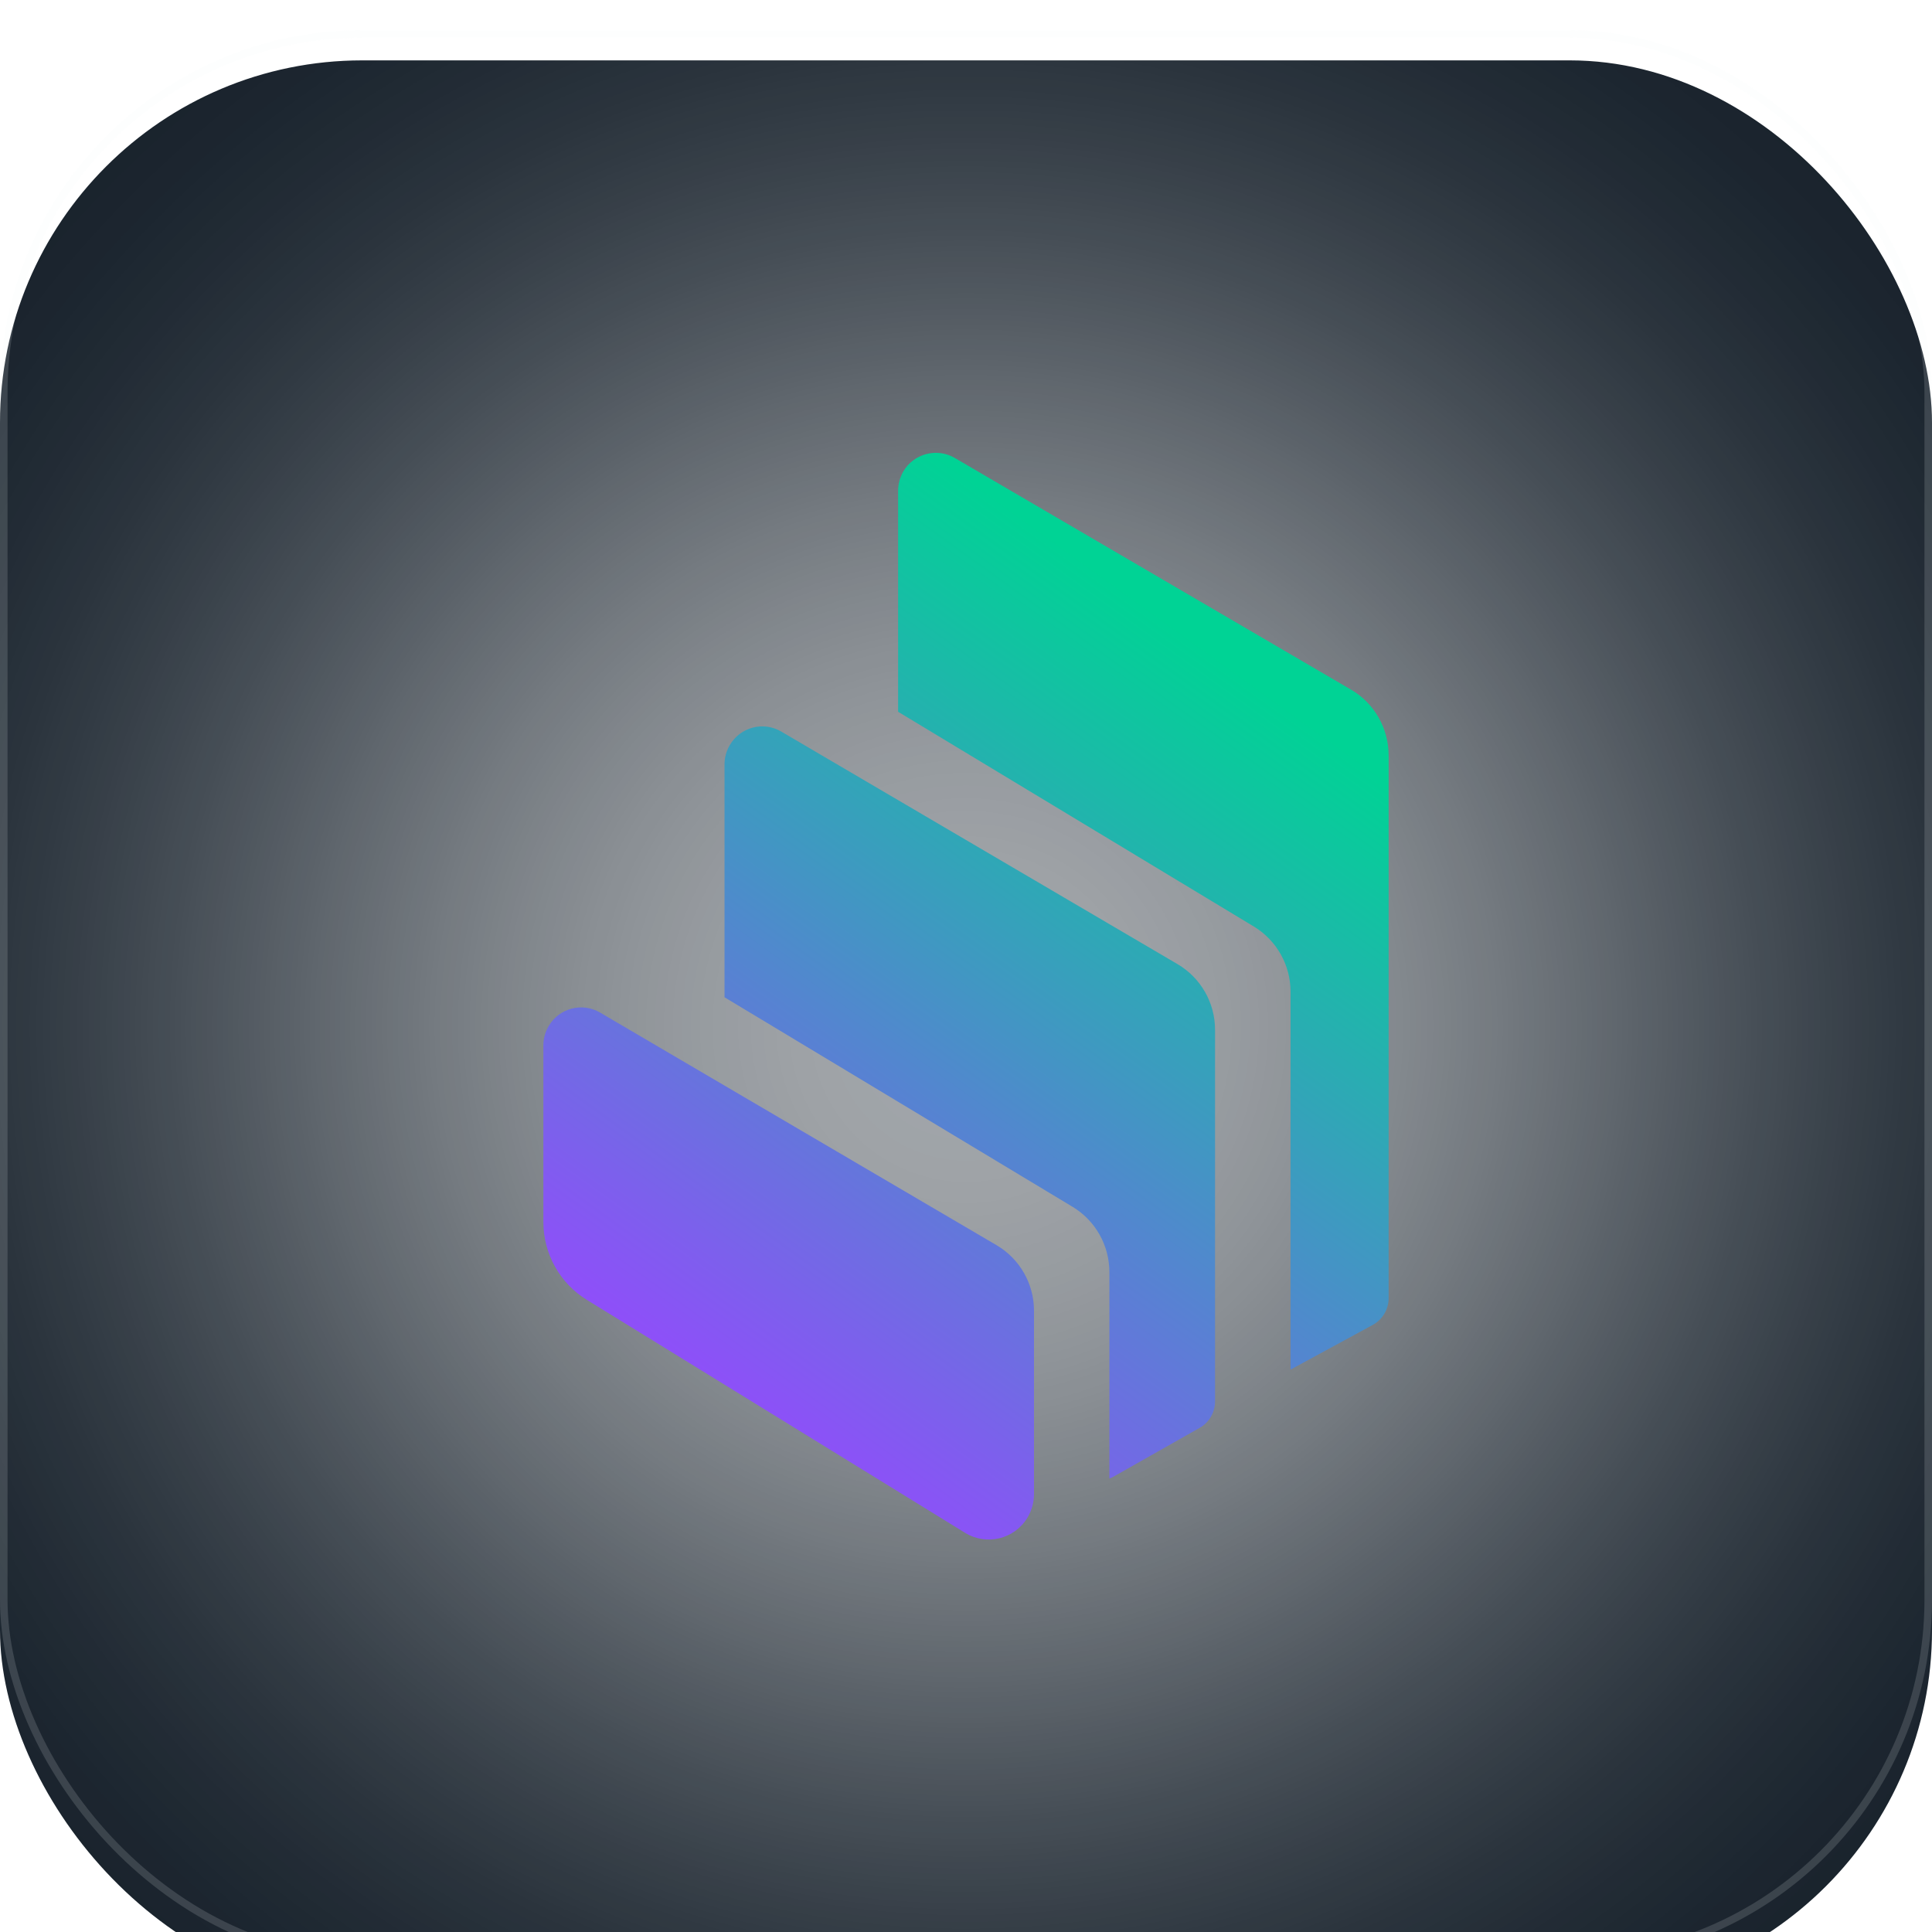 <svg xmlns="http://www.w3.org/2000/svg" fill="none" viewBox="10 14 64 64"><g filter="url(#filter0_d_216_10089)"><g filter="url(#filter1_iiii_216_10089)"><rect x="10" y="14" width="64" height="64" rx="12" fill="#17212B"></rect><rect x="10" y="14" width="64" height="64" rx="12" fill="url(#paint0_radial_216_10089)" fill-opacity="0.6" style="mix-blend-mode:overlay"></rect></g><rect x="10.125" y="14.125" width="63.75" height="63.75" rx="11.875" stroke="#F5F7FA" stroke-opacity="0.15" stroke-width="0.25"></rect></g><g filter="url(#filter2_dddii_216_10089)"><path fill-rule="evenodd" clip-rule="evenodd" d="M29.436 56.057C28.545 55.509 28 54.532 28 53.484V47.629C28 47.404 28.06 47.188 28.171 46.996C28.517 46.396 29.285 46.192 29.881 46.544L43.012 54.248C43.78 54.7 44.253 55.525 44.253 56.421V62.489C44.253 62.765 44.177 63.041 44.034 63.277C43.601 63.989 42.678 64.213 41.97 63.777L29.436 56.057ZM49.009 44.939C49.776 45.391 50.25 46.216 50.25 47.112V59.423C50.25 59.787 50.055 60.123 49.741 60.299L46.865 61.928C46.83 61.948 46.79 61.964 46.75 61.976V55.141C46.75 54.256 46.289 53.436 45.533 52.979L34.001 46.036V38.319C34.001 38.095 34.06 37.879 34.172 37.687C34.518 37.087 35.285 36.883 35.882 37.235L49.009 44.939ZM54.755 35.846C55.527 36.294 56 37.127 56 38.023V56.005C56 56.373 55.797 56.713 55.475 56.889L52.751 58.37V45.852C52.751 44.967 52.29 44.151 51.538 43.694L39.751 36.578V29.259C39.751 29.034 39.811 28.818 39.918 28.626C40.264 28.026 41.032 27.822 41.628 28.17L54.755 35.846Z" fill="url(#paint1_linear_216_10089)"></path></g><defs><filter id="filter0_d_216_10089" x="8" y="13" width="68" height="68" filterUnits="userSpaceOnUse" color-interpolation-filters="sRGB"><feFlood flood-opacity="0" result="BackgroundImageFix"></feFlood><feColorMatrix in="SourceAlpha" type="matrix" values="0 0 0 0 0 0 0 0 0 0 0 0 0 0 0 0 0 0 127 0" result="hardAlpha"></feColorMatrix><feOffset dy="1"></feOffset><feGaussianBlur stdDeviation="1"></feGaussianBlur><feComposite in2="hardAlpha" operator="out"></feComposite><feColorMatrix type="matrix" values="0 0 0 0 0.02 0 0 0 0 0.031 0 0 0 0 0.063 0 0 0 0.2 0"></feColorMatrix><feBlend mode="normal" in2="BackgroundImageFix" result="effect1_dropShadow_216_10089"></feBlend><feBlend mode="normal" in="SourceGraphic" in2="effect1_dropShadow_216_10089" result="shape"></feBlend></filter><filter id="filter1_iiii_216_10089" x="10" y="14" width="64" height="64" filterUnits="userSpaceOnUse" color-interpolation-filters="sRGB"><feFlood flood-opacity="0" result="BackgroundImageFix"></feFlood><feBlend mode="normal" in="SourceGraphic" in2="BackgroundImageFix" result="shape"></feBlend><feColorMatrix in="SourceAlpha" type="matrix" values="0 0 0 0 0 0 0 0 0 0 0 0 0 0 0 0 0 0 127 0" result="hardAlpha"></feColorMatrix><feOffset></feOffset><feGaussianBlur stdDeviation="12"></feGaussianBlur><feComposite in2="hardAlpha" operator="arithmetic" k2="-1" k3="1"></feComposite><feColorMatrix type="matrix" values="0 0 0 0 0.02 0 0 0 0 0.031 0 0 0 0 0.063 0 0 0 0.5 0"></feColorMatrix><feBlend mode="normal" in2="shape" result="effect1_innerShadow_216_10089"></feBlend><feColorMatrix in="SourceAlpha" type="matrix" values="0 0 0 0 0 0 0 0 0 0 0 0 0 0 0 0 0 0 127 0" result="hardAlpha"></feColorMatrix><feMorphology radius="2" operator="dilate" in="SourceAlpha" result="effect2_innerShadow_216_10089"></feMorphology><feOffset dy="3"></feOffset><feGaussianBlur stdDeviation="0.5"></feGaussianBlur><feComposite in2="hardAlpha" operator="arithmetic" k2="-1" k3="1"></feComposite><feColorMatrix type="matrix" values="0 0 0 0 1 0 0 0 0 1 0 0 0 0 1 0 0 0 0.2 0"></feColorMatrix><feBlend mode="normal" in2="effect1_innerShadow_216_10089" result="effect2_innerShadow_216_10089"></feBlend><feColorMatrix in="SourceAlpha" type="matrix" values="0 0 0 0 0 0 0 0 0 0 0 0 0 0 0 0 0 0 127 0" result="hardAlpha"></feColorMatrix><feMorphology radius="1" operator="dilate" in="SourceAlpha" result="effect3_innerShadow_216_10089"></feMorphology><feOffset dy="-2"></feOffset><feGaussianBlur stdDeviation="0.5"></feGaussianBlur><feComposite in2="hardAlpha" operator="arithmetic" k2="-1" k3="1"></feComposite><feColorMatrix type="matrix" values="0 0 0 0 0 0 0 0 0 0 0 0 0 0 0 0 0 0 0.4 0"></feColorMatrix><feBlend mode="normal" in2="effect2_innerShadow_216_10089" result="effect3_innerShadow_216_10089"></feBlend><feColorMatrix in="SourceAlpha" type="matrix" values="0 0 0 0 0 0 0 0 0 0 0 0 0 0 0 0 0 0 127 0" result="hardAlpha"></feColorMatrix><feOffset></feOffset><feGaussianBlur stdDeviation="2.5"></feGaussianBlur><feComposite in2="hardAlpha" operator="arithmetic" k2="-1" k3="1"></feComposite><feColorMatrix type="matrix" values="0 0 0 0 1 0 0 0 0 1 0 0 0 0 1 0 0 0 0.05 0"></feColorMatrix><feBlend mode="normal" in2="effect3_innerShadow_216_10089" result="effect4_innerShadow_216_10089"></feBlend></filter><filter id="filter2_dddii_216_10089" x="0" y="0" width="84" height="92" filterUnits="userSpaceOnUse" color-interpolation-filters="sRGB"><feFlood flood-opacity="0" result="BackgroundImageFix"></feFlood><feColorMatrix in="SourceAlpha" type="matrix" values="0 0 0 0 0 0 0 0 0 0 0 0 0 0 0 0 0 0 127 0" result="hardAlpha"></feColorMatrix><feOffset></feOffset><feGaussianBlur stdDeviation="14"></feGaussianBlur><feComposite in2="hardAlpha" operator="out"></feComposite><feColorMatrix type="matrix" values="0 0 0 0 0 0 0 0 0 0.827 0 0 0 0 0.584 0 0 0 1 0"></feColorMatrix><feBlend mode="overlay" in2="BackgroundImageFix" result="effect1_dropShadow_216_10089"></feBlend><feColorMatrix in="SourceAlpha" type="matrix" values="0 0 0 0 0 0 0 0 0 0 0 0 0 0 0 0 0 0 127 0" result="hardAlpha"></feColorMatrix><feOffset></feOffset><feGaussianBlur stdDeviation="10"></feGaussianBlur><feComposite in2="hardAlpha" operator="out"></feComposite><feColorMatrix type="matrix" values="0 0 0 0 0 0 0 0 0 0.827 0 0 0 0 0.584 0 0 0 0.4 0"></feColorMatrix><feBlend mode="normal" in2="effect1_dropShadow_216_10089" result="effect2_dropShadow_216_10089"></feBlend><feColorMatrix in="SourceAlpha" type="matrix" values="0 0 0 0 0 0 0 0 0 0 0 0 0 0 0 0 0 0 127 0" result="hardAlpha"></feColorMatrix><feOffset dy="1"></feOffset><feGaussianBlur stdDeviation="1"></feGaussianBlur><feComposite in2="hardAlpha" operator="out"></feComposite><feColorMatrix type="matrix" values="0 0 0 0 0 0 0 0 0 0 0 0 0 0 0 0 0 0 0.15 0"></feColorMatrix><feBlend mode="normal" in2="effect2_dropShadow_216_10089" result="effect3_dropShadow_216_10089"></feBlend><feBlend mode="normal" in="SourceGraphic" in2="effect3_dropShadow_216_10089" result="shape"></feBlend><feColorMatrix in="SourceAlpha" type="matrix" values="0 0 0 0 0 0 0 0 0 0 0 0 0 0 0 0 0 0 127 0" result="hardAlpha"></feColorMatrix><feOffset dx="-0.5" dy="-0.5"></feOffset><feGaussianBlur stdDeviation="0.25"></feGaussianBlur><feComposite in2="hardAlpha" operator="arithmetic" k2="-1" k3="1"></feComposite><feColorMatrix type="matrix" values="0 0 0 0 0 0 0 0 0 0 0 0 0 0 0 0 0 0 0.15 0"></feColorMatrix><feBlend mode="normal" in2="shape" result="effect4_innerShadow_216_10089"></feBlend><feColorMatrix in="SourceAlpha" type="matrix" values="0 0 0 0 0 0 0 0 0 0 0 0 0 0 0 0 0 0 127 0" result="hardAlpha"></feColorMatrix><feOffset dx="0.5" dy="0.5"></feOffset><feGaussianBlur stdDeviation="0.25"></feGaussianBlur><feComposite in2="hardAlpha" operator="arithmetic" k2="-1" k3="1"></feComposite><feColorMatrix type="matrix" values="0 0 0 0 1 0 0 0 0 1 0 0 0 0 1 0 0 0 0.25 0"></feColorMatrix><feBlend mode="normal" in2="effect4_innerShadow_216_10089" result="effect5_innerShadow_216_10089"></feBlend></filter><radialGradient id="paint0_radial_216_10089" cx="0" cy="0" r="1" gradientUnits="userSpaceOnUse" gradientTransform="translate(42 46) rotate(90) scale(44.5)"><stop stop-color="white"></stop><stop offset="0.067" stop-color="white" stop-opacity="0.991"></stop><stop offset="0.133" stop-color="white" stop-opacity="0.964"></stop><stop offset="0.2" stop-color="white" stop-opacity="0.918"></stop><stop offset="0.267" stop-color="white" stop-opacity="0.853"></stop><stop offset="0.333" stop-color="white" stop-opacity="0.768"></stop><stop offset="0.4" stop-color="white" stop-opacity="0.668"></stop><stop offset="0.467" stop-color="white" stop-opacity="0.557"></stop><stop offset="0.533" stop-color="white" stop-opacity="0.443"></stop><stop offset="0.6" stop-color="white" stop-opacity="0.332"></stop><stop offset="0.667" stop-color="white" stop-opacity="0.232"></stop><stop offset="0.733" stop-color="white" stop-opacity="0.147"></stop><stop offset="0.8" stop-color="white" stop-opacity="0.082"></stop><stop offset="0.867" stop-color="white" stop-opacity="0.036"></stop><stop offset="0.933" stop-color="white" stop-opacity="0.01"></stop><stop offset="1" stop-color="white" stop-opacity="0"></stop></radialGradient><linearGradient id="paint1_linear_216_10089" x1="50" y1="34.5" x2="31.74" y2="59.813" gradientUnits="userSpaceOnUse"><stop stop-color="#00D395"></stop><stop offset="1" stop-color="#9747FF"></stop></linearGradient></defs></svg>